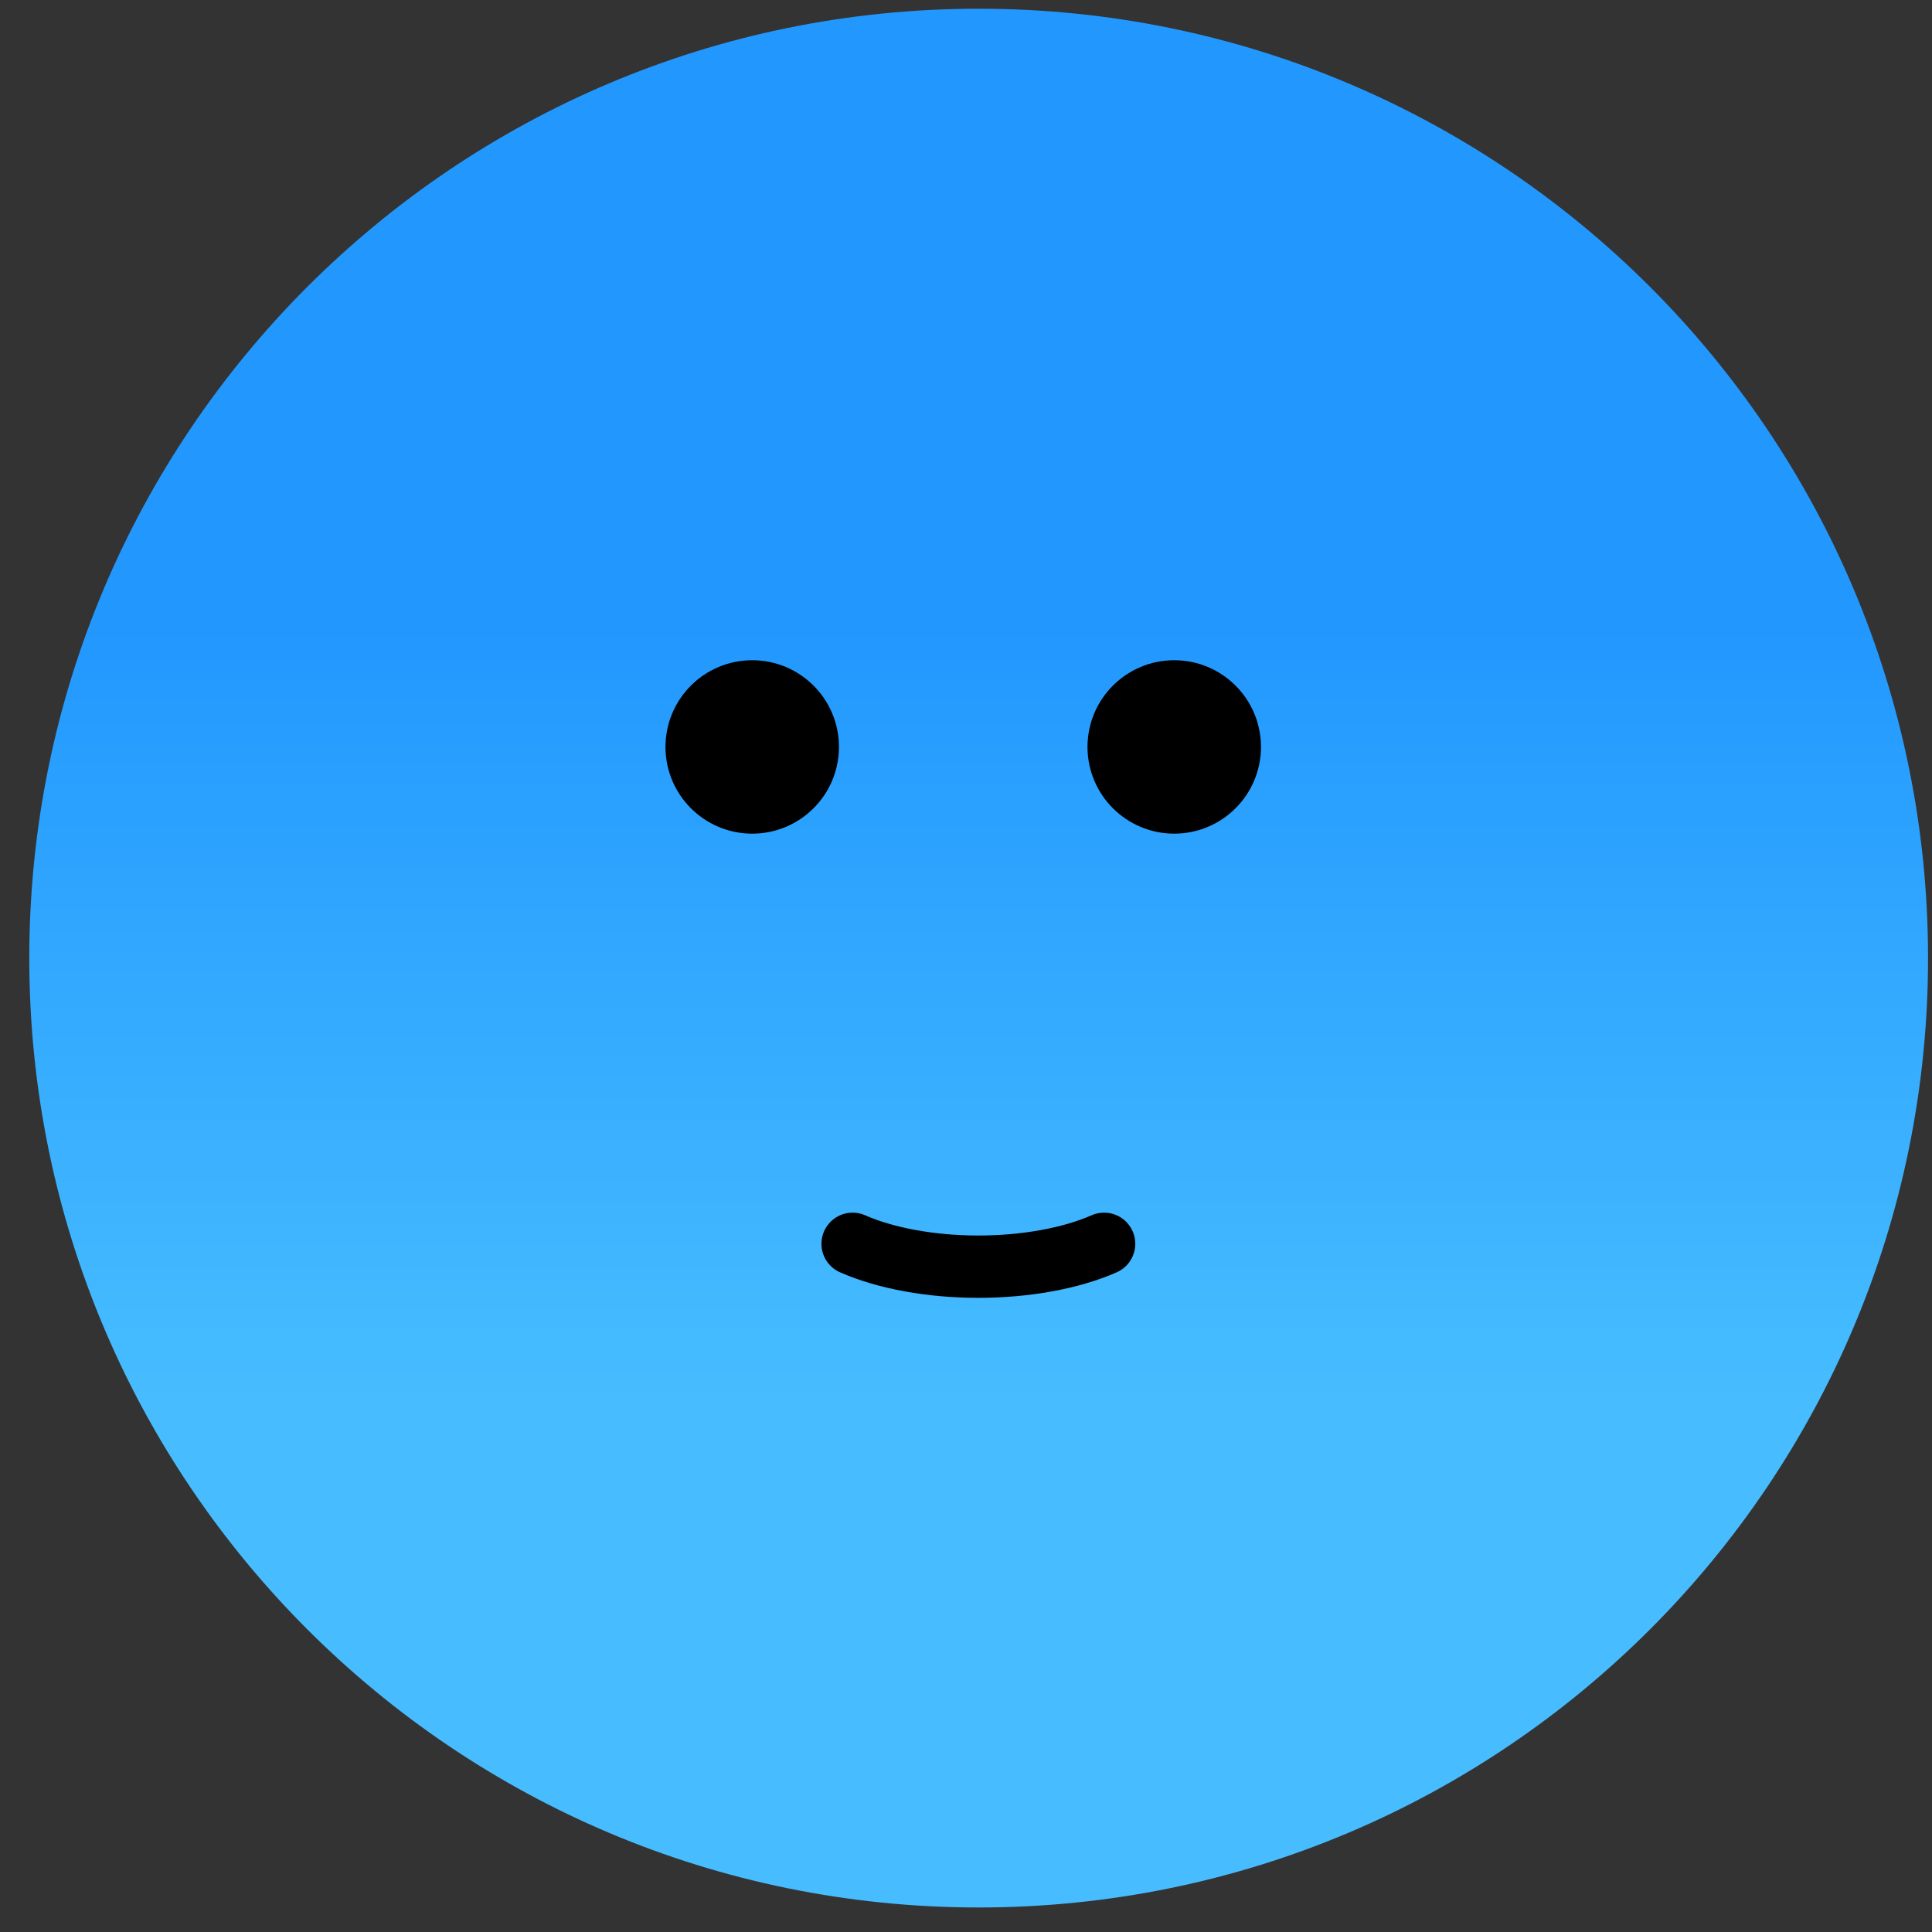 <svg width="62" height="62" viewBox="0 0 62 62" fill="none" xmlns="http://www.w3.org/2000/svg">
<rect x="0" y="0" width="62" height="62" fill="#333333" stroke="none"/>
<path d="M31.407 61.213C48.233 61.213 61.873 47.573 61.873 30.747C61.873 13.921 48.233 0.28 31.407 0.28C14.581 0.28 0.94 13.921 0.94 30.747C0.94 47.573 14.581 61.213 31.407 61.213Z" fill="url(#paint0_linear_9156_16203)"/>
<path d="M35.432 39.915C34.903 40.148 34.273 40.332 33.581 40.458C32.888 40.584 32.146 40.649 31.397 40.649C30.647 40.649 29.905 40.584 29.212 40.458C28.52 40.332 27.891 40.148 27.361 39.915" fill="white"/>
<path d="M35.432 39.915C34.903 40.148 34.273 40.332 33.581 40.458C32.888 40.584 32.146 40.649 31.397 40.649C30.647 40.649 29.905 40.584 29.212 40.458C28.52 40.332 27.891 40.148 27.361 39.915" stroke="black" stroke-width="2" stroke-linecap="round" stroke-linejoin="round"/>
<path d="M24.14 25.753C25.124 25.753 25.923 24.955 25.923 23.97C25.923 22.985 25.124 22.187 24.14 22.187C23.155 22.187 22.356 22.985 22.356 23.97C22.356 24.955 23.155 25.753 24.14 25.753Z" fill="black" stroke="black" stroke-width="2" stroke-linecap="round" stroke-linejoin="round"/>
<path d="M37.682 25.753C38.667 25.753 39.466 24.955 39.466 23.97C39.466 22.985 38.667 22.187 37.682 22.187C36.698 22.187 35.899 22.985 35.899 23.97C35.899 24.955 36.698 25.753 37.682 25.753Z" fill="black" stroke="black" stroke-width="2" stroke-linecap="round" stroke-linejoin="round"/>
<defs>
<linearGradient id="paint0_linear_9156_16203" x1="31.407" y1="0.28" x2="31.407" y2="61.213" gradientUnits="userSpaceOnUse">
<stop offset="0.326" stop-color="#2298FF"/>
<stop offset="0.734" stop-color="#47BDFF"/>
</linearGradient>
</defs>
</svg>
